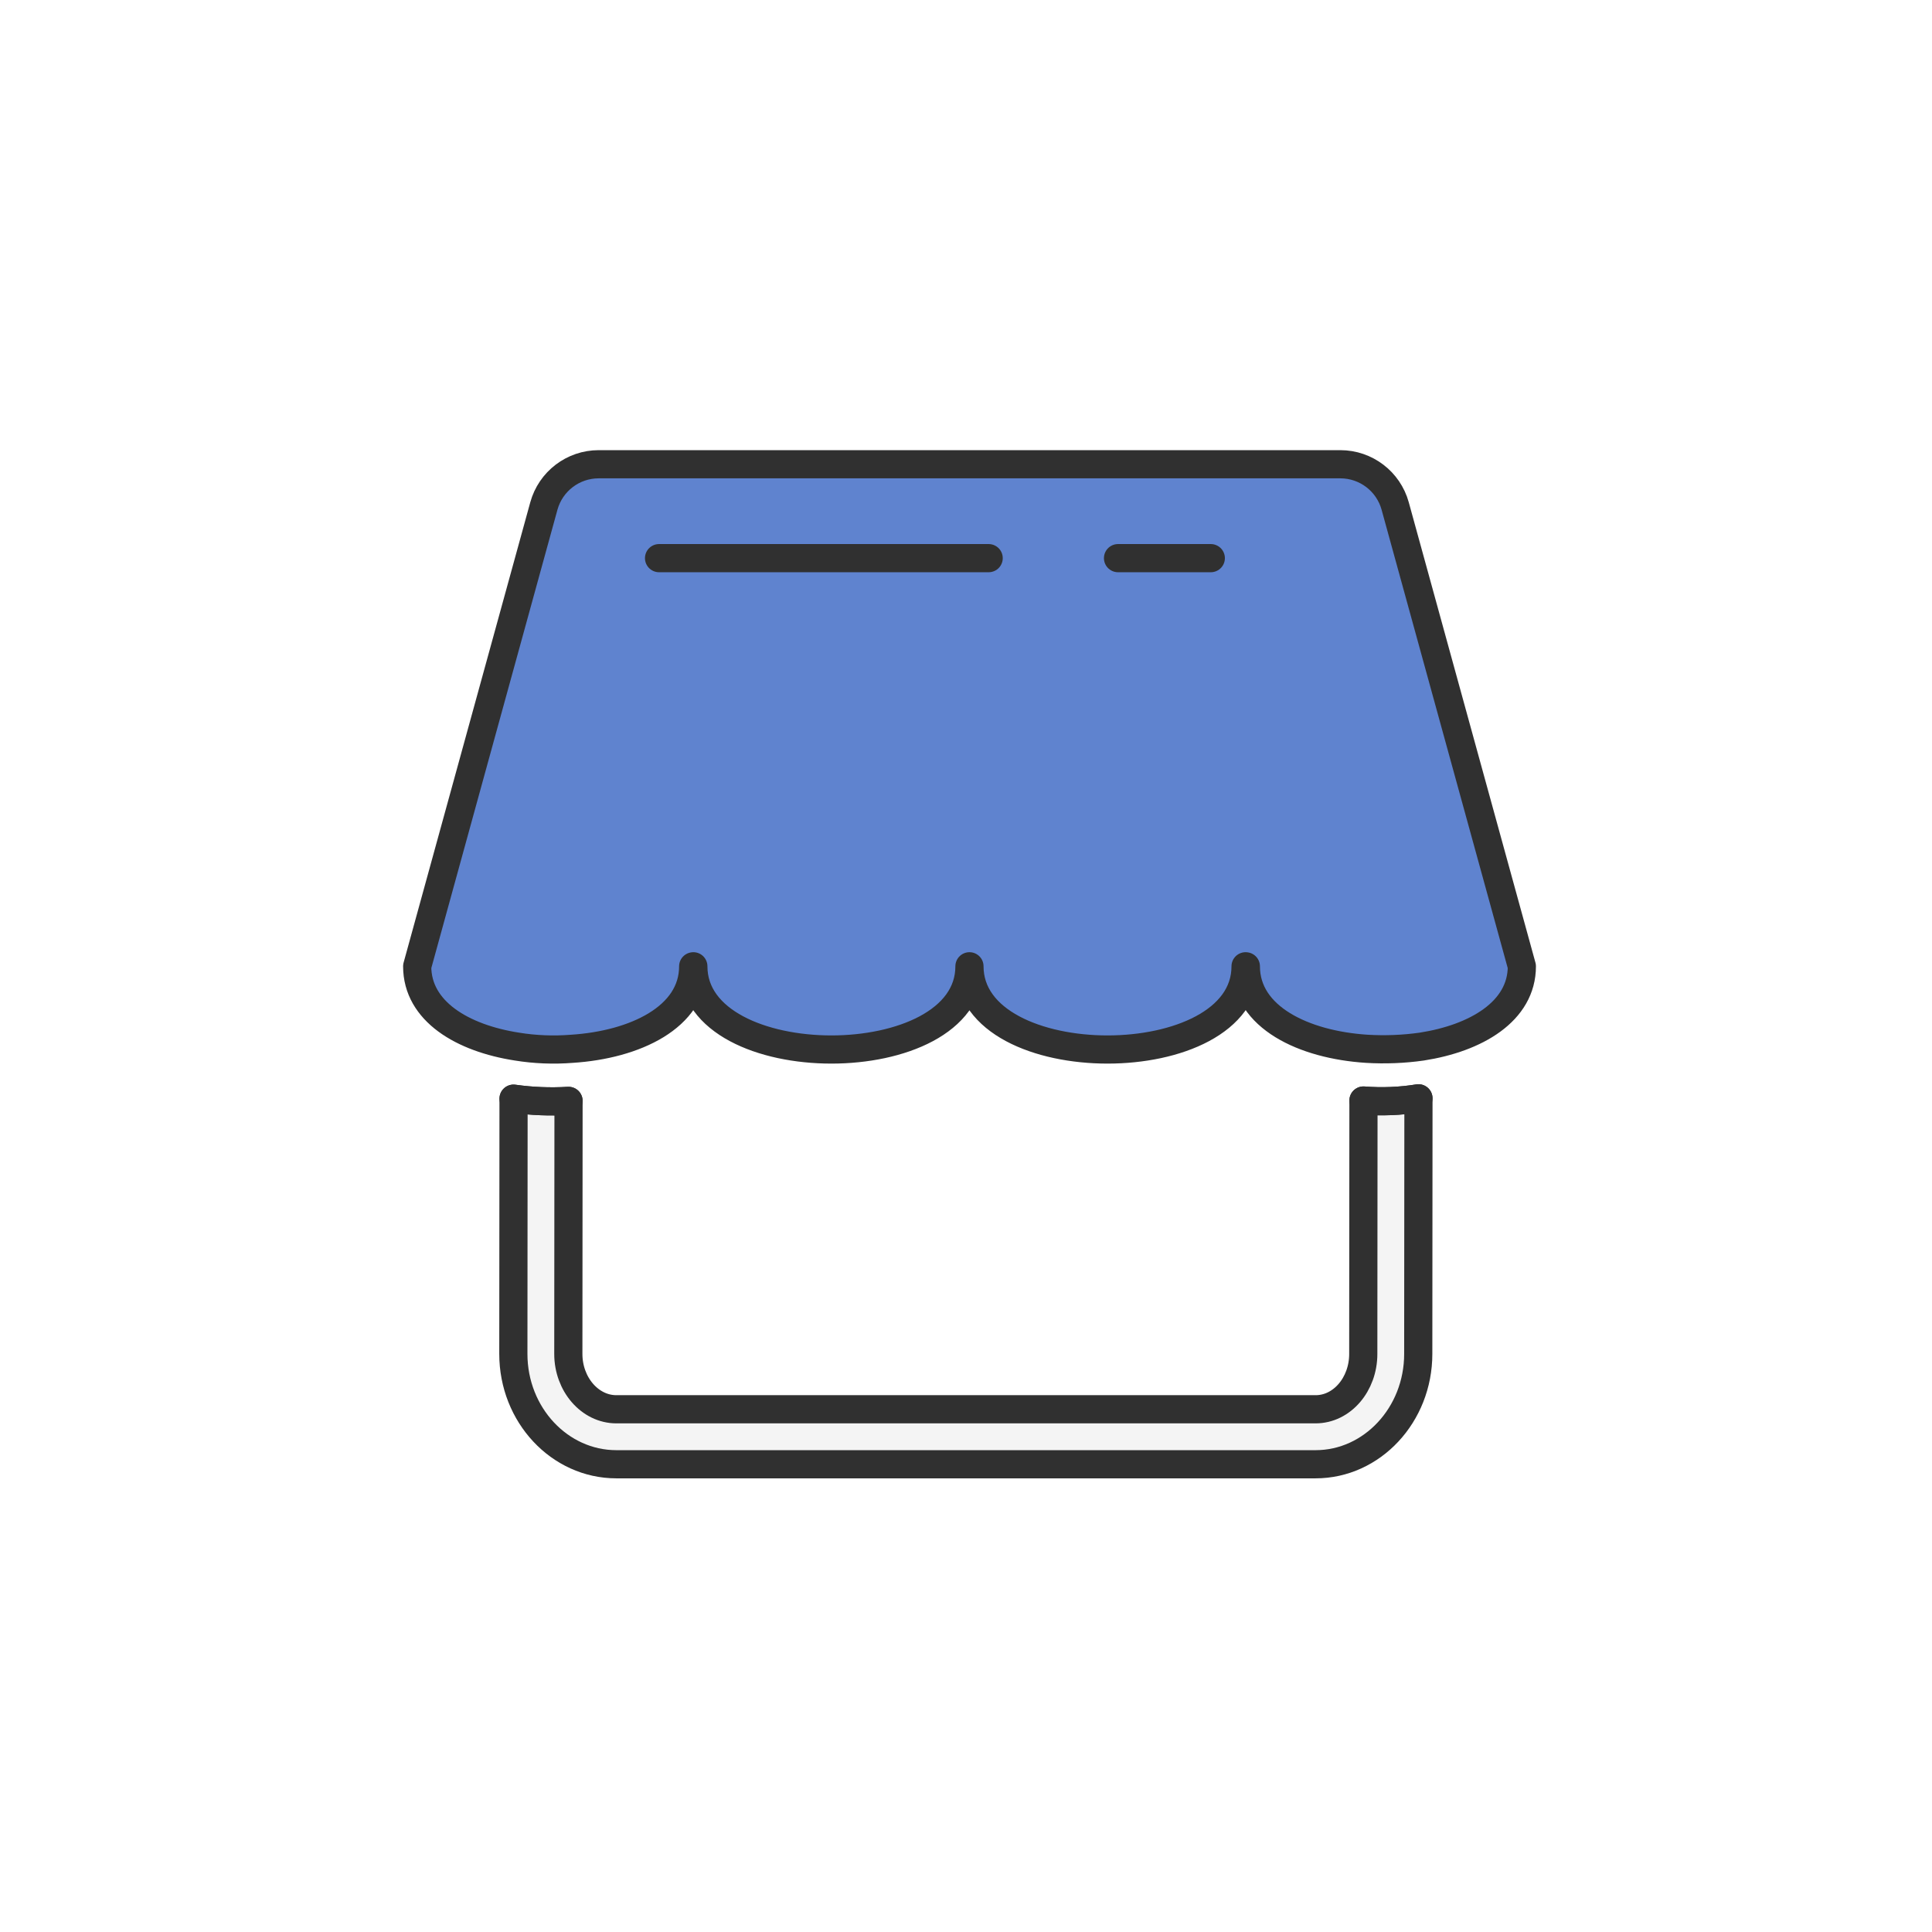 <svg width="48" height="48" xmlns="http://www.w3.org/2000/svg">

 <g>
  <title>background</title>
  <rect fill="none" id="canvas_background" height="402" width="582" y="-1" x="-1"/>
 </g>
 <g>
  <title>Layer 1</title>
  <path id="svg_2" fill="#F4F4F4" d="m35.241,27.287l-0.005,6.351c0,1.512 -1.147,2.741 -2.55,2.741l-17.373,0c-1.411,0 -2.559,-1.229 -2.559,-2.741l0.005,-6.342c0.446,0.064 0.911,0.082 1.366,0.055l-0.005,6.287c0,0.756 0.537,1.375 1.193,1.375l17.373,0c0.656,0 1.184,-0.619 1.184,-1.375l0.005,-6.296c0.455,0.036 0.92,0.018 1.366,-0.055z"/>
  <path id="svg_3" fill="#5F83CF" d="m17.134,24.096c0,1.266 -1.448,1.949 -3.014,2.049c-0.455,0.036 -0.92,0.018 -1.366,-0.055c-1.348,-0.209 -2.477,-0.874 -2.477,-1.994l3.147,-11.436c0.169,-0.613 0.726,-1.038 1.363,-1.038l18.425,0c0.636,0 1.194,0.425 1.363,1.038l3.147,11.436c0,1.12 -1.138,1.785 -2.486,1.994c-0.446,0.064 -0.911,0.082 -1.366,0.055c-1.566,-0.1 -3.005,-0.783 -3.005,-2.049l-0.007,-0.001c0,2.757 -6.86,2.757 -6.86,0c0,2.757 -6.86,2.757 -6.86,0l-0.003,0.001z"/>
  <path id="svg_4" fill="none" stroke="#303030" stroke-width="0.7" stroke-linecap="round" stroke-linejoin="round" stroke-miterlimit="10" d="m35.241,27.287l-0.005,6.351c0,1.512 -1.147,2.741 -2.55,2.741l-17.373,0c-1.411,0 -2.559,-1.229 -2.559,-2.741l0.005,-6.342c0.446,0.064 0.911,0.082 1.366,0.055l-0.005,6.287c0,0.756 0.537,1.375 1.193,1.375l17.373,0c0.656,0 1.184,-0.619 1.184,-1.375l0.005,-6.296c0.455,0.036 0.92,0.018 1.366,-0.055z"/>
  <path id="svg_5" fill="none" stroke="#303030" stroke-width="0.7" stroke-linecap="round" stroke-linejoin="round" stroke-miterlimit="10" d="m17.222,24.008c0,1.266 -1.448,1.949 -3.014,2.049c-0.455,0.036 -0.92,0.018 -1.366,-0.055c-1.348,-0.209 -2.477,-0.874 -2.477,-1.994l3.147,-11.436c0.169,-0.613 0.726,-1.038 1.363,-1.038l18.425,0c0.636,0 1.194,0.425 1.363,1.038l3.147,11.436c0,1.12 -1.138,1.785 -2.486,1.994c-0.446,0.064 -0.911,0.082 -1.366,0.055c-1.566,-0.1 -3.005,-0.783 -3.005,-2.049l-0.007,-0.001c0,2.757 -6.86,2.757 -6.86,0c0,2.757 -6.86,2.757 -6.86,0l-0.003,0.001z"/>
  <path id="svg_6" fill="none" stroke="#303030" stroke-width="0.7" stroke-linecap="round" stroke-linejoin="round" stroke-miterlimit="10" d="m12.759,27.296c0.446,0.064 0.911,0.082 1.366,0.055"/>
  <path id="svg_7" fill="none" stroke="#303030" stroke-width="0.7" stroke-linecap="round" stroke-linejoin="round" stroke-miterlimit="10" d="m33.875,27.342c0.455,0.036 0.92,0.018 1.366,-0.055"/>
  <line id="svg_8" fill="none" stroke="#303030" stroke-width="0.7" stroke-linecap="round" stroke-linejoin="round" stroke-miterlimit="10" y2="13.867" y1="13.867" x2="24.563" x1="16.374"/>
  <line id="svg_9" fill="none" stroke="#303030" stroke-width="0.7" stroke-linecap="round" stroke-linejoin="round" stroke-miterlimit="10" y2="13.867" y1="13.867" x2="30.082" x1="27.777"/>
 </g>
</svg>